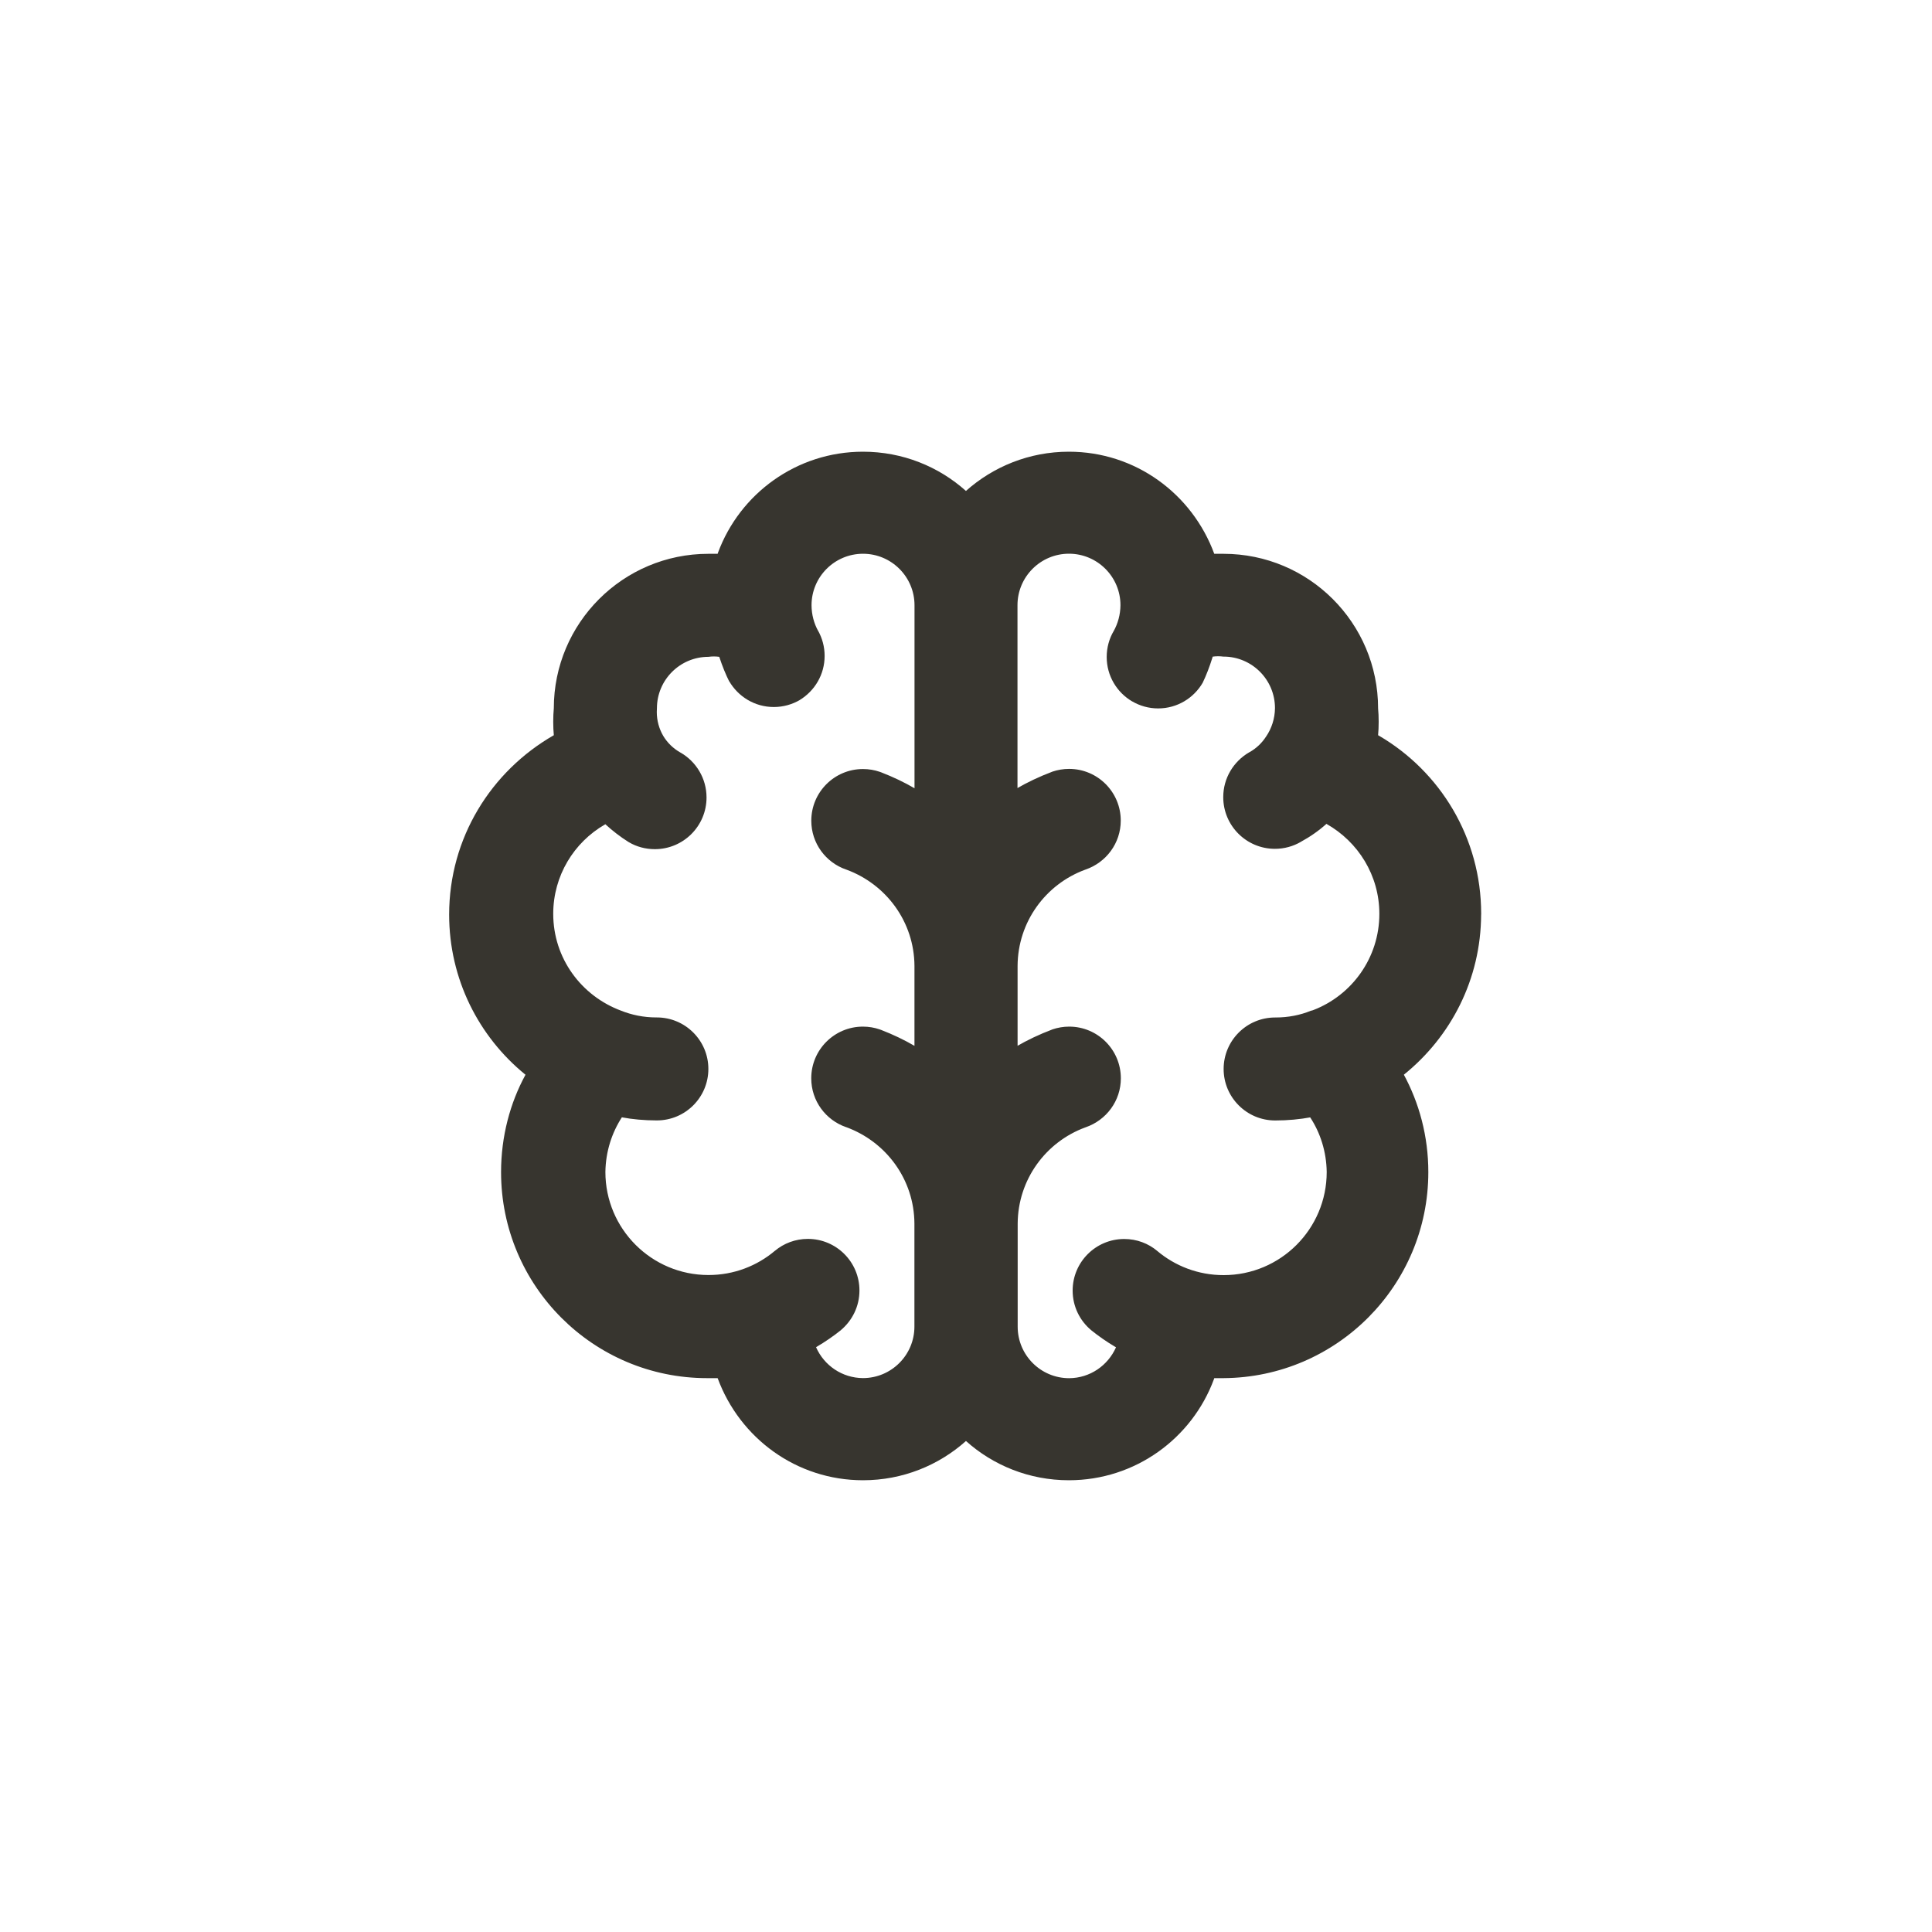 <!-- Generated by IcoMoon.io -->
<svg version="1.1" xmlns="http://www.w3.org/2000/svg" width="40" height="40" viewBox="0 0 40 40">
<title>ul-brain</title>
<path fill="#37352f" d="M30.666 18.934c0-0.005 0-0.011 0-0.017 0-1.571-0.849-2.944-2.114-3.684l-0.020-0.011c0.008-0.083 0.012-0.18 0.012-0.278s-0.004-0.194-0.013-0.29l0.001 0.012c0-1.767-1.433-3.2-3.2-3.2v0h-0.192c-0.458-1.243-1.632-2.114-3.010-2.114-0.82 0-1.568 0.309-2.134 0.815l0.003-0.002c-0.563-0.505-1.311-0.813-2.131-0.813-1.378 0-2.552 0.871-3.003 2.092l-0.007 0.022h-0.192c-1.767 0-3.2 1.433-3.2 3.2v0c-0.008 0.083-0.012 0.18-0.012 0.278s0.004 0.194 0.013 0.29l-0.001-0.012c-1.303 0.747-2.167 2.13-2.167 3.714 0 1.335 0.613 2.526 1.573 3.309l0.008 0.006c-0.319 0.583-0.506 1.278-0.506 2.016 0 2.357 1.91 4.266 4.266 4.266 0.010 0 0.018 0 0.028 0h0.19c0.458 1.243 1.632 2.114 3.010 2.114 0.82 0 1.568-0.309 2.134-0.815l-0.003 0.002c0.563 0.505 1.311 0.813 2.131 0.813 1.378 0 2.552-0.871 3.003-2.092l0.007-0.022h0.192c2.345-0.015 4.24-1.92 4.24-4.266 0-0.738-0.187-1.433-0.518-2.038l0.011 0.022c0.975-0.786 1.596-1.978 1.6-3.317v-0.001zM18.934 16.32c-0.203-0.119-0.442-0.234-0.691-0.33l-0.034-0.012c-0.102-0.035-0.219-0.056-0.342-0.056-0.59 0-1.070 0.478-1.070 1.070 0 0.469 0.301 0.866 0.721 1.011l0.007 0.002c0.825 0.304 1.403 1.082 1.408 1.994v1.654c-0.203-0.119-0.442-0.234-0.691-0.33l-0.034-0.012c-0.102-0.035-0.219-0.056-0.342-0.056-0.59 0-1.070 0.478-1.070 1.070 0 0.469 0.301 0.866 0.721 1.011l0.007 0.002c0.825 0.304 1.403 1.082 1.408 1.994v2.134c0 0.589-0.478 1.066-1.066 1.066v0c-0.432-0.003-0.802-0.262-0.968-0.634l-0.002-0.006c0.195-0.115 0.362-0.231 0.521-0.358l-0.009 0.006c0.236-0.198 0.386-0.492 0.386-0.822 0-0.59-0.478-1.068-1.068-1.068-0.261 0-0.499 0.093-0.684 0.248l0.002-0.002c-0.369 0.312-0.849 0.502-1.374 0.502-0.001 0-0.002 0-0.002 0v0c-1.178 0-2.134-0.955-2.134-2.134v0c0.006-0.421 0.132-0.811 0.346-1.139l-0.005 0.008c0.216 0.041 0.465 0.064 0.719 0.064 0.002 0 0.004 0 0.006 0v0c0.589 0 1.066-0.478 1.066-1.066s-0.478-1.066-1.066-1.066v0c-0.003 0-0.007 0-0.011 0-0.261 0-0.51-0.051-0.738-0.143l0.013 0.005c-0.829-0.306-1.41-1.088-1.41-2.007 0-0.79 0.43-1.481 1.069-1.849l0.010-0.006c0.146 0.134 0.306 0.258 0.477 0.366l0.014 0.008c0.153 0.090 0.337 0.142 0.534 0.142 0.591 0 1.070-0.479 1.070-1.070 0-0.395-0.214-0.74-0.532-0.926l-0.005-0.002c-0.151-0.085-0.274-0.204-0.36-0.348l-0.002-0.004c-0.082-0.141-0.131-0.31-0.131-0.49 0-0.026 0.001-0.053 0.003-0.079v0.003c0-0.589 0.478-1.066 1.066-1.066v0c0.034-0.005 0.073-0.008 0.112-0.008s0.078 0.003 0.116 0.008l-0.004-0.001c0.066 0.2 0.134 0.366 0.214 0.526l-0.010-0.024c0.187 0.324 0.532 0.538 0.926 0.538 0.197 0 0.382-0.054 0.54-0.146l-0.005 0.002c0.312-0.19 0.517-0.528 0.517-0.914 0-0.189-0.049-0.366-0.135-0.521l0.002 0.006c-0.086-0.154-0.137-0.338-0.138-0.533v-0.001c0-0.589 0.478-1.066 1.066-1.066s1.066 0.478 1.066 1.066v0zM27.136 20.928c-0.214 0.088-0.464 0.138-0.725 0.138-0.004 0-0.008 0-0.012 0h0.001c-0.589 0-1.066 0.478-1.066 1.066s0.478 1.066 1.066 1.066v0c0.002 0 0.004 0 0.006 0 0.254 0 0.503-0.023 0.745-0.068l-0.025 0.004c0.21 0.319 0.336 0.71 0.342 1.13v0.002c0 1.178-0.955 2.134-2.134 2.134v0c-0.001 0-0.002 0-0.002 0-0.525 0-1.006-0.19-1.377-0.504l0.003 0.002c-0.184-0.154-0.422-0.246-0.682-0.246-0.59 0-1.068 0.478-1.068 1.068 0 0.33 0.149 0.624 0.384 0.82l0.002 0.002c0.15 0.121 0.317 0.237 0.492 0.341l0.020 0.011c-0.168 0.378-0.538 0.637-0.97 0.64v0c-0.589 0-1.066-0.478-1.066-1.066v0-2.134c0.005-0.914 0.583-1.69 1.394-1.99l0.014-0.005c0.426-0.147 0.728-0.545 0.728-1.014 0-0.59-0.478-1.070-1.070-1.070-0.122 0-0.239 0.021-0.349 0.058l0.007-0.002c-0.283 0.107-0.522 0.222-0.75 0.354l0.024-0.013v-1.654c0.005-0.914 0.583-1.69 1.394-1.99l0.014-0.005c0.426-0.147 0.728-0.545 0.728-1.014 0-0.59-0.478-1.070-1.070-1.070-0.122 0-0.239 0.021-0.349 0.058l0.007-0.002c-0.283 0.107-0.522 0.222-0.75 0.354l0.024-0.013v-3.786c0-0.589 0.478-1.066 1.066-1.066s1.066 0.478 1.066 1.066v0c-0.002 0.196-0.053 0.379-0.142 0.539l0.003-0.006c-0.092 0.154-0.146 0.341-0.146 0.539 0 0.391 0.211 0.734 0.526 0.919l0.005 0.002c0.154 0.090 0.338 0.144 0.534 0.144 0.394 0 0.739-0.214 0.924-0.534l0.002-0.005c0.070-0.146 0.138-0.322 0.195-0.504l0.008-0.029c0.034-0.005 0.073-0.008 0.112-0.008s0.078 0.003 0.116 0.008l-0.004-0.001c0.589 0 1.066 0.478 1.066 1.066v0c-0.002 0.219-0.070 0.422-0.184 0.59l0.002-0.004c-0.088 0.138-0.207 0.25-0.347 0.328l-0.005 0.002c-0.323 0.188-0.537 0.533-0.537 0.928 0 0.591 0.479 1.070 1.070 1.070 0.196 0 0.38-0.053 0.538-0.145l-0.005 0.002c0.202-0.11 0.378-0.234 0.536-0.376l-0.003 0.002c0.658 0.372 1.096 1.066 1.096 1.864 0 0.909-0.569 1.685-1.369 1.992l-0.014 0.005z"></path>
</svg>
